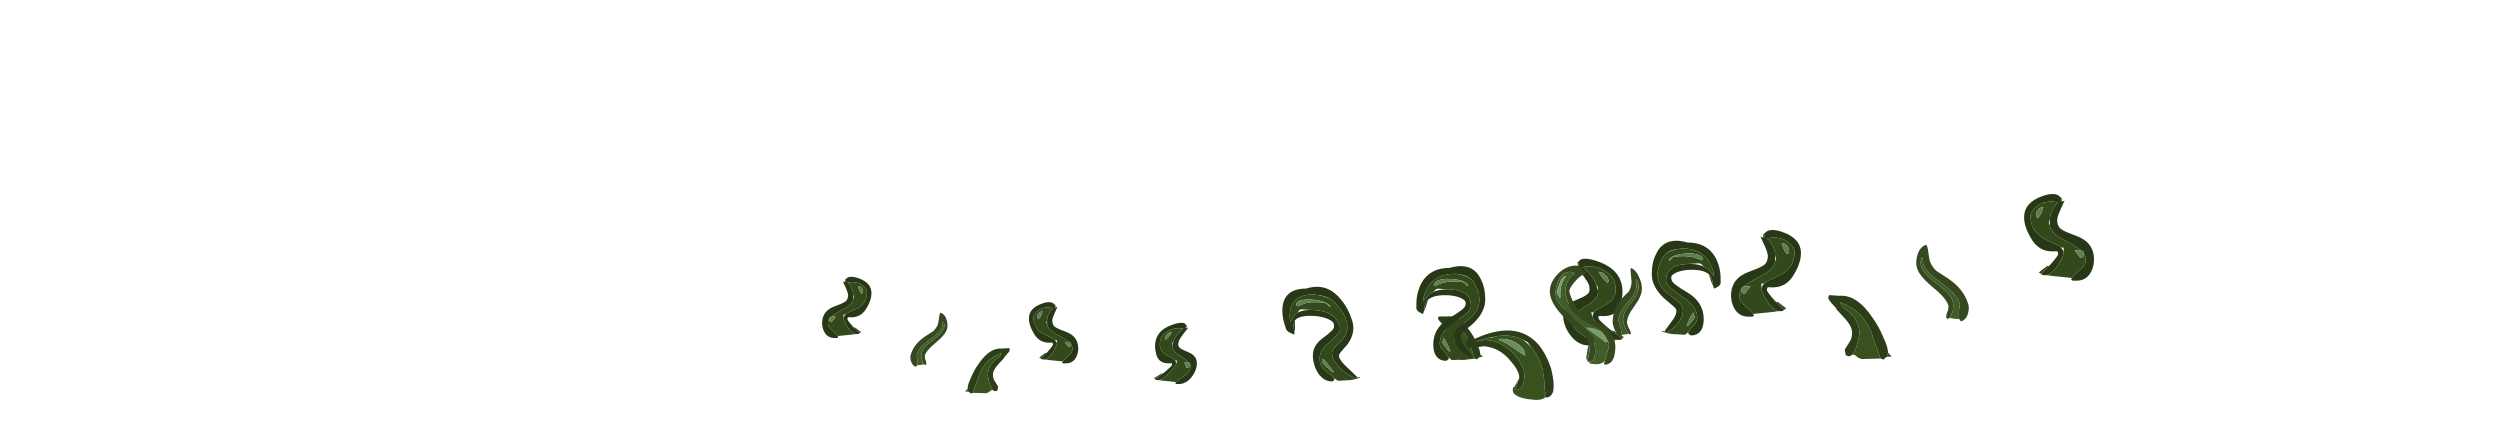 <?xml version="1.0" encoding="UTF-8" standalone="no"?>
<svg xmlns:ffdec="https://www.free-decompiler.com/flash" xmlns:xlink="http://www.w3.org/1999/xlink" ffdec:objectType="frame" height="80.25px" width="448.0px" xmlns="http://www.w3.org/2000/svg">
  <g transform="matrix(1.0, 0.0, 0.0, 1.0, 221.9, 68.25)">
    <use ffdec:characterId="2122" height="4.7" transform="matrix(2.328, 0.0, 0.0, 2.328, -37.519, -14.076)" width="3.8" xlink:href="#shape0"/>
    <use ffdec:characterId="2122" height="4.7" transform="matrix(-2.328, 0.0, 0.0, 2.328, -65.731, -18.626)" width="3.8" xlink:href="#shape0"/>
    <use ffdec:characterId="2122" height="4.7" transform="matrix(2.328, 0.0, -0.74, 2.328, -13.812, -10.376)" width="3.8" xlink:href="#shape0"/>
    <use ffdec:characterId="2123" height="3.4" transform="matrix(2.328, -0.163, 0.0, 2.328, -48.97, -5.442)" width="3.45" xlink:href="#shape1"/>
    <use ffdec:characterId="2124" height="5.3" transform="matrix(-2.328, 0.0, -0.499, 1.829, -51.4, -12.22)" width="2.25" xlink:href="#shape2"/>
    <use ffdec:characterId="2122" height="4.7" transform="matrix(-3.297, 0.0, 0.0, 3.297, 100.831, -26.996)" width="3.8" xlink:href="#shape0"/>
    <use ffdec:characterId="2122" height="4.7" transform="matrix(3.297, 0.0, 0.0, 3.297, 140.819, -33.446)" width="3.8" xlink:href="#shape0"/>
    <use ffdec:characterId="2122" height="4.7" transform="matrix(-3.297, 0.0, 1.048, 3.297, 67.281, -21.846)" width="3.8" xlink:href="#shape0"/>
    <use ffdec:characterId="2123" height="3.4" transform="matrix(-3.297, -0.231, 0.0, 3.297, 117.087, -14.748)" width="3.45" xlink:href="#shape1"/>
    <use ffdec:characterId="2124" height="5.3" transform="matrix(3.297, 0.0, 0.706, 2.59, 120.489, -24.39)" width="2.25" xlink:href="#shape2"/>
    <use ffdec:characterId="2124" height="5.3" transform="matrix(-2.328, 0.0, 0.0, 2.328, 72.332, -20.237)" width="2.25" xlink:href="#shape2"/>
    <use ffdec:characterId="2123" height="3.4" transform="matrix(-2.328, 0.0, 0.0, 2.328, 43.82, -11.652)" width="3.45" xlink:href="#shape1"/>
    <use ffdec:characterId="2125" height="7.3" transform="matrix(-2.328, 0.0, 0.0, 2.328, 44.254, -20.593)" width="5.3" xlink:href="#shape3"/>
    <use ffdec:characterId="2125" height="7.3" transform="matrix(2.328, 0.0, 0.0, 2.328, 74.096, -25.143)" width="5.3" xlink:href="#shape3"/>
    <use ffdec:characterId="2125" height="7.3" transform="matrix(-2.328, 0.0, 0.74, 2.328, 18.476, -16.893)" width="5.3" xlink:href="#shape3"/>
    <use ffdec:characterId="2126" height="5.2" transform="matrix(-2.328, -0.163, 0.0, 2.328, 56.52, -8.468)" width="6.75" xlink:href="#shape4"/>
    <use ffdec:characterId="2127" height="9.7" transform="matrix(2.328, 0.0, 0.499, 1.829, 54.444, -20.633)" width="4.0" xlink:href="#shape5"/>
  </g>
  <defs>
    <g id="shape0" transform="matrix(1.0, 0.0, 0.0, 1.0, -0.4, 4.2)">
      <path d="M2.4 -4.0 L2.4 -4.05 Q2.45 -4.0 2.45 -3.9 L2.45 -3.8 2.4 -3.8 2.4 -4.0 M3.0 0.35 L2.0 0.25 1.6 0.2 Q2.1 0.1 2.55 -0.95 L2.55 -1.05 2.55 -1.3 2.4 -1.3 2.3 -1.4 1.65 -1.7 Q0.75 -2.1 0.75 -3.0 0.75 -3.3 1.15 -3.6 1.65 -3.9 2.25 -3.75 2.05 -3.6 1.95 -3.35 1.8 -3.1 1.8 -2.8 1.75 -2.7 1.75 -2.65 1.75 -2.6 1.8 -2.5 1.85 -2.05 2.8 -1.6 3.25 -1.35 3.5 -1.15 L3.15 -1.15 3.45 -0.75 3.5 -0.75 3.6 -0.8 3.65 -0.85 3.65 -1.0 Q3.75 -0.8 3.75 -0.6 3.75 -0.35 3.45 -0.1 3.15 0.15 3.0 0.35 M1.35 0.15 L1.2 0.05 1.65 -0.3 1.75 -0.3 1.35 0.1 1.35 0.15 M1.15 -2.9 Q1.25 -3.0 1.35 -3.2 L1.45 -3.5 Q1.25 -3.5 1.15 -3.35 1.05 -3.25 1.05 -3.1 1.05 -2.95 1.1 -2.95 L1.15 -2.9" fill="#33491c" fill-rule="evenodd" stroke="none"/>
      <path d="M3.5 -1.15 Q3.65 -1.1 3.65 -1.0 L3.65 -0.85 3.6 -0.8 3.5 -0.75 3.45 -0.75 3.15 -1.15 3.5 -1.15 M1.15 -2.9 L1.1 -2.95 Q1.05 -2.95 1.05 -3.1 1.05 -3.25 1.15 -3.35 1.25 -3.5 1.45 -3.5 L1.35 -3.2 Q1.25 -3.0 1.15 -2.9" fill="#5f7f52" fill-rule="evenodd" stroke="none"/>
      <path d="M2.45 -3.8 L2.6 -3.85 2.35 -3.3 Q2.2 -2.95 2.2 -2.8 2.2 -2.4 2.5 -2.25 2.65 -2.15 3.2 -1.95 4.2 -1.6 4.2 -0.65 4.2 -0.3 4.05 0.0 3.8 0.5 3.25 0.5 L3.05 0.5 2.95 0.45 3.0 0.35 Q3.15 0.15 3.45 -0.1 3.75 -0.35 3.75 -0.6 3.75 -0.8 3.65 -1.0 3.65 -1.1 3.5 -1.15 3.25 -1.35 2.8 -1.6 1.85 -2.05 1.8 -2.5 L1.8 -2.8 Q1.8 -3.1 1.95 -3.35 2.05 -3.6 2.25 -3.75 1.65 -3.9 1.15 -3.6 0.75 -3.3 0.75 -3.0 0.75 -2.1 1.65 -1.7 L2.3 -1.4 2.4 -1.3 Q2.5 -1.2 2.55 -1.05 L2.55 -0.95 Q2.1 0.1 1.6 0.2 L1.5 0.2 Q1.35 0.2 1.35 0.15 L1.35 0.1 1.75 -0.3 1.85 -0.4 Q2.25 -0.85 2.25 -0.95 2.25 -1.05 2.2 -1.1 L2.15 -1.1 Q1.2 -1.0 0.75 -1.85 0.4 -2.45 0.4 -2.95 0.4 -3.75 1.4 -4.1 1.8 -4.25 2.1 -4.2 2.3 -4.15 2.4 -4.0 L2.4 -3.8 2.45 -3.8" fill="#283816" fill-rule="evenodd" stroke="none"/>
    </g>
    <g id="shape1" transform="matrix(1.0, 0.0, 0.0, 1.0, -0.55, 2.6)">
      <path d="M3.5 -1.75 L3.6 -1.9 3.55 -1.8 3.5 -1.75 M0.75 0.35 Q0.75 0.5 0.8 0.6 L0.85 0.6 0.55 0.55 0.75 0.35 M1.15 0.7 L1.45 -0.1 Q1.65 -0.7 1.8 -1.0 2.3 -1.9 3.35 -2.2 L3.25 -2.0 3.2 -1.95 Q2.85 -1.7 2.65 -1.5 2.3 -1.1 2.3 -0.55 2.35 -0.25 2.45 0.1 2.55 0.45 2.7 0.6 L2.55 0.6 Q2.35 0.8 2.15 0.8 L1.15 0.7" fill="#39511f" fill-rule="evenodd" stroke="none"/>
      <path d="M3.5 -1.75 L3.15 -1.4 Q2.7 -0.95 2.7 -0.6 2.7 -0.35 2.8 -0.15 L3.1 0.35 3.05 0.65 2.9 0.7 Q2.8 0.7 2.7 0.6 2.55 0.45 2.45 0.1 2.35 -0.25 2.3 -0.55 2.3 -1.1 2.65 -1.5 2.85 -1.7 3.2 -1.95 L3.25 -2.0 3.35 -2.2 Q2.3 -1.9 1.8 -1.0 1.65 -0.7 1.45 -0.1 L1.15 0.7 1.0 0.75 0.85 0.6 0.8 0.6 Q0.75 0.5 0.75 0.35 0.75 0.05 1.0 -0.45 1.25 -1.05 1.6 -1.5 2.45 -2.7 3.4 -2.55 L3.95 -2.55 4.0 -2.4 Q4.0 -2.3 3.7 -2.0 L3.6 -1.9 3.5 -1.75" fill="#2c3e18" fill-rule="evenodd" stroke="none"/>
    </g>
    <g id="shape2" transform="matrix(1.0, 0.0, 0.0, 1.0, 0.25, 5.15)">
      <path d="M0.8 -0.1 Q0.9 -0.25 1.05 -0.55 1.2 -0.95 1.2 -1.2 1.2 -1.75 0.6 -2.45 0.05 -3.1 0.0 -3.6 L0.0 -3.7 Q0.0 -3.85 0.05 -4.0 L0.15 -4.25 0.2 -4.25 0.2 -4.15 0.15 -3.9 Q0.15 -3.25 0.85 -2.5 1.55 -1.7 1.55 -1.1 1.55 -1.0 1.4 -0.6 1.3 -0.2 1.3 -0.05 L1.3 0.0 0.9 -0.05 0.8 -0.1" fill="#425c27" fill-rule="evenodd" stroke="none"/>
      <path d="M1.3 0.0 L1.3 -0.05 Q1.3 -0.2 1.4 -0.6 1.55 -1.0 1.55 -1.1 1.55 -1.7 0.85 -2.5 0.15 -3.25 0.15 -3.9 L0.2 -4.15 0.2 -4.25 0.15 -4.25 0.05 -4.0 Q0.0 -3.85 0.0 -3.7 L0.0 -3.6 Q0.05 -3.1 0.6 -2.45 1.2 -1.75 1.2 -1.2 1.2 -0.95 1.05 -0.55 0.9 -0.25 0.8 -0.1 L0.65 0.0 0.65 -0.05 0.6 -0.1 Q0.65 -0.35 0.8 -0.6 0.9 -0.85 0.9 -0.95 0.9 -1.45 0.3 -2.25 -0.25 -3.0 -0.25 -3.55 -0.25 -3.95 -0.05 -4.4 0.2 -5.0 0.6 -5.15 0.65 -5.0 0.6 -4.65 L0.55 -4.1 Q0.55 -3.7 0.75 -3.35 0.85 -3.25 1.3 -2.8 2.0 -2.05 2.0 -1.0 2.0 -0.75 1.85 -0.4 1.65 0.05 1.35 0.15 L1.3 0.05 Q1.3 0.2 1.3 0.0" fill="#35481f" fill-rule="evenodd" stroke="none"/>
    </g>
    <g id="shape3" transform="matrix(1.0, 0.0, 0.0, 1.0, -0.75, 7.0)">
      <path d="M4.7 -5.5 L4.7 -5.55 Q4.55 -6.05 3.45 -6.0 2.35 -5.95 2.05 -5.5 L2.15 -5.45 2.35 -5.7 Q2.5 -5.8 3.2 -5.8 3.75 -5.8 4.15 -5.65 4.35 -5.6 4.5 -5.5 L4.7 -5.5 M3.55 -5.2 Q1.85 -5.15 1.85 -3.95 1.85 -3.6 2.25 -3.3 L3.05 -2.7 Q4.25 -1.95 4.25 -1.05 4.25 -0.75 4.0 -0.5 3.7 -0.2 3.6 0.0 3.35 0.25 3.3 0.25 L2.35 0.2 2.05 0.15 Q1.55 0.05 1.5 -0.05 L1.8 0.0 1.8 0.05 1.95 0.05 Q2.55 -0.3 2.85 -0.75 3.15 -1.2 3.15 -1.6 3.15 -1.95 2.85 -2.25 L2.2 -2.75 Q1.2 -3.45 1.2 -4.4 1.2 -5.0 1.5 -5.5 1.6 -5.8 1.85 -6.0 2.2 -6.25 2.8 -6.35 L3.0 -6.4 Q4.75 -6.4 5.3 -5.1 5.5 -4.7 5.55 -4.25 L5.3 -4.55 Q5.1 -4.85 4.75 -5.0 L4.55 -5.2 4.4 -5.25 3.55 -5.2 M5.15 -4.4 L5.3 -4.2 Q5.4 -4.05 5.45 -3.7 L5.45 -3.6 5.45 -3.55 Q5.35 -3.7 5.15 -4.4 M4.05 -1.15 L3.95 -1.45 Q3.85 -1.35 3.7 -1.05 L3.45 -0.5 3.45 -0.4 Q3.6 -0.45 3.8 -0.75 4.05 -1.0 4.05 -1.15" fill="#33491c" fill-rule="evenodd" stroke="none"/>
      <path d="M4.7 -5.5 L4.5 -5.5 Q4.35 -5.6 4.15 -5.65 3.75 -5.8 3.2 -5.8 2.5 -5.8 2.35 -5.7 L2.15 -5.45 2.05 -5.5 Q2.35 -5.95 3.45 -6.0 4.55 -6.05 4.7 -5.55 L4.7 -5.5 M4.05 -1.15 Q4.05 -1.0 3.8 -0.75 3.6 -0.45 3.45 -0.4 L3.45 -0.5 3.7 -1.05 Q3.85 -1.35 3.95 -1.45 L4.05 -1.15" fill="#5f7f52" fill-rule="evenodd" stroke="none"/>
      <path d="M3.55 -5.2 L3.7 -5.2 Q4.3 -5.2 4.75 -5.0 5.1 -4.85 5.3 -4.55 L5.55 -4.25 Q5.5 -4.7 5.3 -5.1 4.75 -6.4 3.0 -6.4 L2.8 -6.35 Q2.2 -6.3 1.85 -6.0 1.6 -5.8 1.5 -5.5 1.2 -5.0 1.2 -4.4 1.2 -3.45 2.2 -2.75 L2.85 -2.25 Q3.15 -1.95 3.15 -1.6 3.15 -1.2 2.85 -0.75 2.55 -0.3 1.95 0.05 L1.8 0.05 1.8 0.0 1.75 -0.05 2.3 -0.8 Q2.65 -1.25 2.65 -1.6 2.65 -1.75 2.35 -2.0 L1.7 -2.55 Q0.75 -3.45 0.75 -4.4 0.75 -5.35 1.1 -6.0 1.75 -7.35 3.5 -6.85 5.0 -6.85 5.65 -5.7 6.05 -4.95 6.05 -4.05 L6.05 -3.7 Q6.0 -3.5 5.65 -3.35 L5.55 -3.3 Q5.5 -3.4 5.45 -3.6 L5.45 -3.7 Q5.4 -4.05 5.3 -4.2 L5.15 -4.4 Q4.75 -4.75 3.85 -4.75 3.25 -4.75 2.8 -4.6 2.25 -4.4 2.25 -4.15 2.25 -3.8 2.65 -3.55 2.9 -3.35 3.5 -3.0 4.75 -2.25 4.75 -0.95 4.75 -0.6 4.65 -0.3 4.4 0.3 3.8 0.3 3.7 0.3 3.6 0.2 3.5 0.05 3.55 0.1 L3.6 0.0 Q3.7 -0.2 4.0 -0.5 4.25 -0.75 4.25 -1.05 4.25 -1.95 3.05 -2.7 L2.25 -3.3 Q1.85 -3.6 1.85 -3.95 1.85 -5.15 3.55 -5.2" fill="#283816" fill-rule="evenodd" stroke="none"/>
    </g>
    <g id="shape4" transform="matrix(1.0, 0.0, 0.0, 1.0, -0.55, 3.9)">
      <path d="M1.2 1.05 L1.25 1.0 1.25 0.9 1.15 0.7 1.2 0.65 1.25 0.45 Q1.25 -0.7 1.55 -1.55 1.8 -2.2 2.3 -2.75 2.65 -3.1 3.0 -3.3 3.5 -3.5 4.1 -3.5 4.55 -3.5 5.3 -3.3 L5.2 -3.25 5.35 -3.25 5.35 -3.3 6.6 -2.85 6.25 -2.95 Q5.95 -3.05 5.8 -3.05 4.5 -3.05 3.55 -2.05 2.8 -1.2 2.8 -0.5 2.8 -0.15 2.9 0.15 3.1 0.65 3.55 0.65 3.45 0.55 3.35 0.15 L3.2 -0.3 3.35 0.0 3.6 0.45 3.65 0.45 Q3.7 0.45 3.7 0.7 3.7 0.95 3.35 1.1 2.95 1.3 2.0 1.3 1.45 1.3 1.2 1.05 M4.75 -3.1 L4.7 -3.2 Q3.95 -3.3 3.3 -2.9 2.7 -2.5 2.75 -2.05 2.9 -2.1 3.75 -2.65 4.35 -3.0 4.75 -3.1" fill="#39511f" fill-rule="evenodd" stroke="none"/>
      <path d="M4.75 -3.1 Q4.35 -3.0 3.75 -2.65 2.9 -2.1 2.75 -2.05 2.7 -2.5 3.3 -2.9 3.95 -3.3 4.7 -3.2 L4.75 -3.1" fill="#6a8d5b" fill-rule="evenodd" stroke="none"/>
      <path d="M2.3 -2.75 Q1.8 -2.2 1.55 -1.55 1.25 -0.7 1.25 0.45 L1.2 0.65 1.15 0.7 1.25 0.9 1.25 1.0 1.2 1.05 1.1 1.05 Q0.8 1.05 0.6 0.6 0.55 0.35 0.55 0.1 0.55 -0.4 0.75 -1.2 1.1 -2.25 1.7 -2.95 3.45 -4.85 6.85 -2.95 L7.0 -3.05 Q7.3 -3.15 7.3 -2.65 7.3 -2.5 7.25 -2.45 7.2 -2.35 6.85 -2.35 6.75 -2.35 6.4 -2.45 L5.95 -2.55 Q4.75 -2.55 3.9 -1.6 3.2 -0.85 3.2 -0.35 L3.2 -0.3 3.35 0.15 Q3.45 0.55 3.55 0.65 3.1 0.65 2.9 0.15 2.8 -0.15 2.8 -0.5 2.8 -1.2 3.55 -2.05 4.5 -3.05 5.8 -3.05 5.95 -3.05 6.25 -2.95 L6.6 -2.85 5.35 -3.3 5.3 -3.3 Q4.55 -3.5 4.1 -3.5 3.5 -3.5 3.0 -3.3 2.75 -3.2 2.55 -3.1 L2.3 -2.75" fill="#2c3e18" fill-rule="evenodd" stroke="none"/>
    </g>
    <g id="shape5" transform="matrix(1.0, 0.0, 0.0, 1.0, 1.2, 9.75)">
      <path d="M0.75 -2.1 Q0.75 -1.7 0.65 -1.35 L0.3 -0.45 Q0.25 -0.5 0.25 -0.7 L0.55 -1.6 0.75 -2.1 M0.4 -0.35 L0.45 -0.35 Q0.85 -0.35 1.1 -1.4 1.2 -1.95 1.25 -2.55 1.25 -2.9 0.2 -4.5 -0.8 -6.05 -0.8 -6.6 -0.8 -7.2 -0.4 -8.0 0.1 -9.15 0.85 -9.15 L1.2 -9.0 Q0.8 -8.8 0.5 -8.3 0.0 -7.5 0.0 -6.85 0.0 -5.7 0.35 -5.0 0.6 -4.55 1.15 -4.15 1.75 -3.7 1.95 -3.45 L2.05 -3.25 1.9 -3.4 Q1.4 -3.75 0.8 -3.7 L1.45 -2.95 Q1.9 -2.45 2.05 -2.25 2.2 -2.3 2.3 -2.35 L2.3 -2.1 Q2.3 -1.9 1.9 -1.05 L1.65 -0.45 1.45 -0.25 1.4 -0.25 Q1.25 -0.1 0.9 -0.1 0.55 -0.1 0.4 -0.2 L0.4 -0.35 M-0.55 -6.6 L-0.45 -6.65 Q-0.3 -7.85 0.45 -8.75 0.1 -8.7 -0.25 -7.95 -0.6 -7.35 -0.6 -7.0 L-0.55 -6.8 -0.55 -6.6" fill="#425c27" fill-rule="evenodd" stroke="none"/>
      <path d="M2.05 -3.25 Q2.25 -2.9 2.3 -2.35 2.2 -2.3 2.05 -2.25 1.9 -2.45 1.45 -2.95 L0.8 -3.7 Q1.4 -3.75 1.9 -3.4 L2.05 -3.25 M-0.55 -6.6 L-0.55 -6.8 -0.6 -7.0 Q-0.6 -7.35 -0.25 -7.95 0.1 -8.7 0.45 -8.75 -0.3 -7.85 -0.45 -6.65 L-0.55 -6.6" fill="#779d68" fill-rule="evenodd" stroke="none"/>
      <path d="M0.75 -2.1 L0.75 -2.2 Q0.75 -2.6 0.45 -3.15 L-0.25 -4.15 Q-1.2 -5.55 -1.2 -6.7 -1.2 -7.45 -0.75 -8.2 -0.3 -8.9 0.3 -9.35 0.95 -9.8 1.4 -9.75 1.8 -9.75 1.85 -9.2 L2.05 -9.2 Q2.05 -9.05 1.95 -8.95 L1.8 -8.9 1.8 -8.85 1.65 -8.8 Q1.35 -8.6 0.95 -8.15 0.35 -7.45 0.35 -7.2 0.35 -6.0 0.75 -5.3 1.0 -4.8 1.6 -4.4 2.25 -3.95 2.45 -3.75 2.8 -3.25 2.8 -2.4 2.8 -1.85 2.55 -1.15 2.2 -0.1 1.55 -0.05 L1.5 -0.15 1.65 -0.45 1.9 -1.05 Q2.3 -1.9 2.3 -2.1 L2.3 -2.35 Q2.25 -2.9 2.05 -3.25 L1.95 -3.45 Q1.75 -3.7 1.15 -4.15 0.6 -4.55 0.35 -5.0 0.0 -5.7 0.0 -6.85 0.0 -7.5 0.5 -8.3 0.8 -8.8 1.2 -9.0 L0.85 -9.15 Q0.1 -9.15 -0.4 -8.0 -0.8 -7.2 -0.8 -6.6 -0.8 -6.05 0.2 -4.5 1.25 -2.9 1.25 -2.55 1.2 -1.95 1.1 -1.4 0.85 -0.35 0.45 -0.35 L0.4 -0.35 0.25 -0.35 0.3 -0.4 0.3 -0.45 0.65 -1.35 Q0.75 -1.7 0.75 -2.1" fill="#35481f" fill-rule="evenodd" stroke="none"/>
    </g>
  </defs>
</svg>
